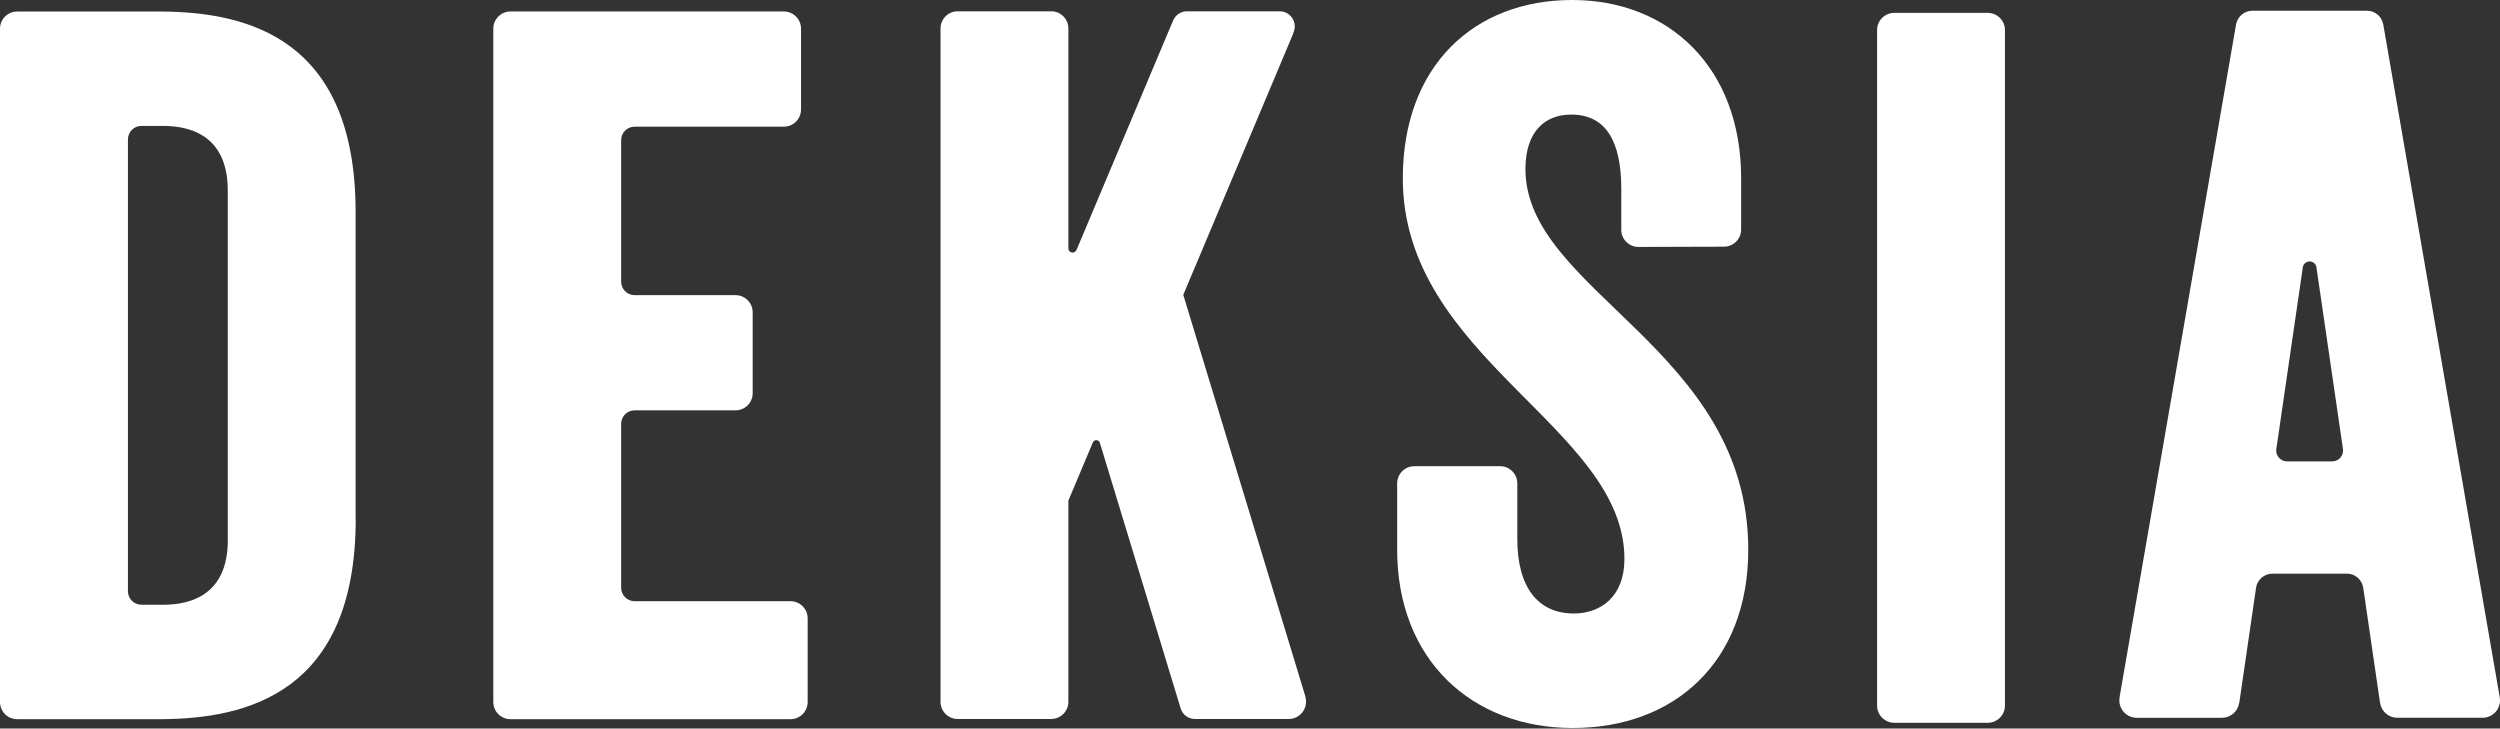 <?xml version="1.0" encoding="UTF-8"?>
<svg width="3164px" height="922px" viewBox="0 0 3164 922" version="1.1" xmlns="http://www.w3.org/2000/svg" xmlns:xlink="http://www.w3.org/1999/xlink">
    <rect x="0" y="0" width="3164" height="922" fill="#333333" stroke="none"/>
    <!-- Generator: Sketch 54.1 (76490) - https://sketchapp.com -->
    <title>Deksia_logo</title>
    <desc>Created with Sketch.</desc>
    <g id="Page-1" stroke="none" stroke-width="1" fill="none" fill-rule="evenodd">
        <g id="Deksia_logo" transform="translate(-1, 0)" fill="#FFFFFF" fill-rule="nonzero">
            <path d="M451.05,656.59 L451.05,267.47 C451.05,267.38 451.05,267.27 451.05,267.21 C450.63,46.81 311.85,15.41 205.86,14.6 L205.86,14.6 L123.05,14.6 L123.05,14.6 L22.51,14.6 C16.761,14.637 11.263,16.959 7.228,21.054 C3.193,25.149 0.952,30.681 1,36.43 L1,888.32 C0.947,894.074 3.184,899.613 7.219,903.716 C11.255,907.819 16.756,910.148 22.51,910.19 L205.86,910.19 L205.86,910.19 C312,909.39 451.19,878 451.19,656.59 L451.05,656.59 Z M201.59,765.35 L179.76,765.35 C175.251,765.308 170.944,763.476 167.786,760.258 C164.628,757.04 162.877,752.699 162.92,748.19 L162.92,176.55 C162.875,172.04 164.624,167.696 167.782,164.476 C170.941,161.255 175.25,159.422 179.76,159.38 L201.45,159.38 C217.31,159.38 289.28,155.65 289.28,241.05 L289.28,683.72 C289.284,683.968 289.304,684.215 289.34,684.46 C288.93,769.03 217.34,765.35 201.59,765.35 L201.59,765.35 Z" id="Shape"></path>
            <path d="M1001.65,760.89 L804,760.89 C799.488,760.856 795.174,759.029 792.01,755.812 C788.846,752.595 787.09,748.252 787.13,743.74 L787.13,536.46 C787.069,527.079 794.619,519.422 804,519.35 L932.06,519.35 C944.054,519.235 953.685,509.424 953.58,497.43 L953.58,395.43 C953.669,383.45 944.04,373.66 932.06,373.55 L804,373.55 C794.627,373.478 787.08,365.833 787.13,356.46 L787.13,177.39 C787.091,168.024 794.635,160.392 804,160.32 L993.22,160.32 C1005.219,160.221 1014.869,150.419 1014.78,138.42 L1014.78,36.42 C1014.858,24.429 1005.211,14.639 993.22,14.54 L678.88,14.54 L678.8,14.54 L646.86,14.54 C634.878,14.639 625.241,24.428 625.33,36.41 L625.33,888.32 C625.241,900.302 634.878,910.091 646.86,910.19 L1001.65,910.19 C1007.41,910.142 1012.914,907.808 1016.952,903.701 C1020.99,899.593 1023.231,894.05 1023.18,888.29 L1023.18,782.76 C1023.269,770.778 1013.632,760.989 1001.65,760.89" id="Path"></path>
            <path d="M1653.55,883.77 C1653.529,883.662 1653.503,883.555 1653.47,883.45 C1653.346,882.632 1653.179,881.821 1652.97,881.02 L1498.55,373.16 L1637.48,43 C1637.658,42.46 1637.802,41.909 1637.91,41.35 C1639.048,38.86 1639.644,36.157 1639.66,33.42 C1639.716,22.969 1631.32,14.435 1620.87,14.32 L1503,14.32 C1495.543,14.36 1488.82,18.818 1485.88,25.67 L1485.8,25.67 L1363.4,316.46 L1363.4,316.37 C1362.426,318.745 1359.9,320.091 1357.386,319.575 C1354.871,319.059 1353.08,316.827 1353.12,314.26 L1353.12,36.16 C1353.203,24.185 1343.575,14.405 1331.6,14.3 L1212.85,14.3 C1207.097,14.342 1201.596,16.67 1197.559,20.77 C1193.523,24.87 1191.282,30.407 1191.33,36.16 L1191.33,888.06 C1191.282,893.814 1193.523,899.352 1197.559,903.454 C1201.595,907.555 1207.096,909.885 1212.85,909.93 L1331.61,909.93 C1343.584,909.815 1353.208,900.034 1353.13,888.06 L1353.13,633.55 L1384.06,560.06 C1384.831,558.084 1386.821,556.861 1388.933,557.065 C1391.044,557.27 1392.763,558.853 1393.14,560.94 L1495.54,897.5 L1495.61,897.56 C1498.285,904.953 1505.288,909.892 1513.15,909.93 L1631.44,909.93 L1631.74,909.87 C1632,909.87 1632.21,909.93 1632.41,909.93 C1643.523,909.832 1652.753,901.328 1653.76,890.26 C1653.76,889.88 1653.85,889.52 1653.89,889.1 C1653.93,888.68 1653.89,888.39 1653.89,888.03 C1653.89,887.67 1653.89,887.35 1653.89,886.97 C1653.89,885.97 1653.7,884.84 1653.55,883.77" id="Path"></path>
            <path d="M2516.94,16.3 L2398.2,16.3 C2386.216,16.399 2376.577,26.186 2376.66,38.17 L2376.66,892.88 C2376.582,904.862 2386.218,914.645 2398.2,914.75 L2516.94,914.75 C2528.824,914.63 2538.407,904.985 2538.45,893.1 L2538.45,38 C2538.423,26.105 2528.834,16.445 2516.94,16.33" id="Path"></path>
            <path d="M1931.6,214 C1931.6,165.93 1956.73,145 1989.46,145 C2033.11,145 2052.91,178.22 2052.91,239.2 L2052.91,290.85 C2052.921,302.751 2062.519,312.421 2074.42,312.52 L2183.08,312.19 C2188.833,312.145 2194.331,309.815 2198.364,305.712 C2202.397,301.61 2204.633,296.072 2204.58,290.32 L2204.58,225.43 C2204.58,85.9 2113.6,0 1990.65,0 C1866.9,0 1776.4,83 1776.4,225.77 C1776.4,453.26 2056.88,540.77 2056.88,707.43 C2056.88,755.43 2026.62,776.43 1992.72,776.43 C1947.48,776.43 1921.31,743.19 1921.31,682.23 L1921.31,611.72 C1921.3,599.821 1911.709,590.15 1899.81,590.04 L1790.81,590.04 C1785.05,590.08 1779.543,592.406 1775.499,596.508 C1771.455,600.61 1769.207,606.15 1769.25,611.91 L1769.25,695.64 C1769.25,835.19 1863.95,921.34 1991.43,921.34 C2119.76,921.34 2213.6,838.34 2213.6,695.61 C2213.6,441.5 1931.6,368.75 1931.6,213.96" id="Path"></path>
            <path d="M3164.63,882.31 L3164.63,882.25 L3017.12,30.13 L3017,30 C3014.953,20.468 3006.549,13.646 2996.8,13.6 L2996.8,13.6 L2996.8,13.6 L2851.41,13.6 C2841.951,13.682 2833.736,20.131 2831.41,29.3 L2831.22,29.46 L2683.56,882.15 L2683.63,882.22 C2683.39,883.54 2683.263,884.878 2683.25,886.22 C2683.189,892.067 2685.458,897.698 2689.555,901.869 C2693.653,906.04 2699.243,908.408 2705.09,908.45 L2813.36,908.45 C2824.156,908.339 2833.266,900.391 2834.84,889.71 L2835.04,889.55 L2856.24,744.12 L2856.24,744.12 C2857.642,733.804 2866.409,726.084 2876.82,726 L2971.35,726 C2981.603,726.08 2990.287,733.578 2991.86,743.71 L2991.86,743.51 L3013.23,889.88 L3013.36,890.01 C3015.075,900.542 3024.13,908.305 3034.8,908.39 L3143.16,908.39 C3149.002,908.348 3154.587,905.984 3158.684,901.819 C3162.781,897.655 3165.053,892.032 3165,886.19 C3164.987,884.889 3164.863,883.591 3164.63,882.31 M2952.75,583.93 L2895.44,583.93 C2887.83,583.869 2881.706,577.66 2881.75,570.05 C2881.75,569.66 2881.8,569.27 2881.83,568.92 L2915.57,337.5 C2916.543,333.597 2920.048,330.858 2924.07,330.858 C2928.092,330.858 2931.597,333.597 2932.57,337.5 L2966.34,568.85 C2966.382,569.249 2966.398,569.649 2966.39,570.05 C2966.419,573.704 2964.995,577.219 2962.431,579.823 C2959.867,582.426 2956.374,583.904 2952.72,583.93" id="Shape"></path>
        </g>
    </g>
</svg>